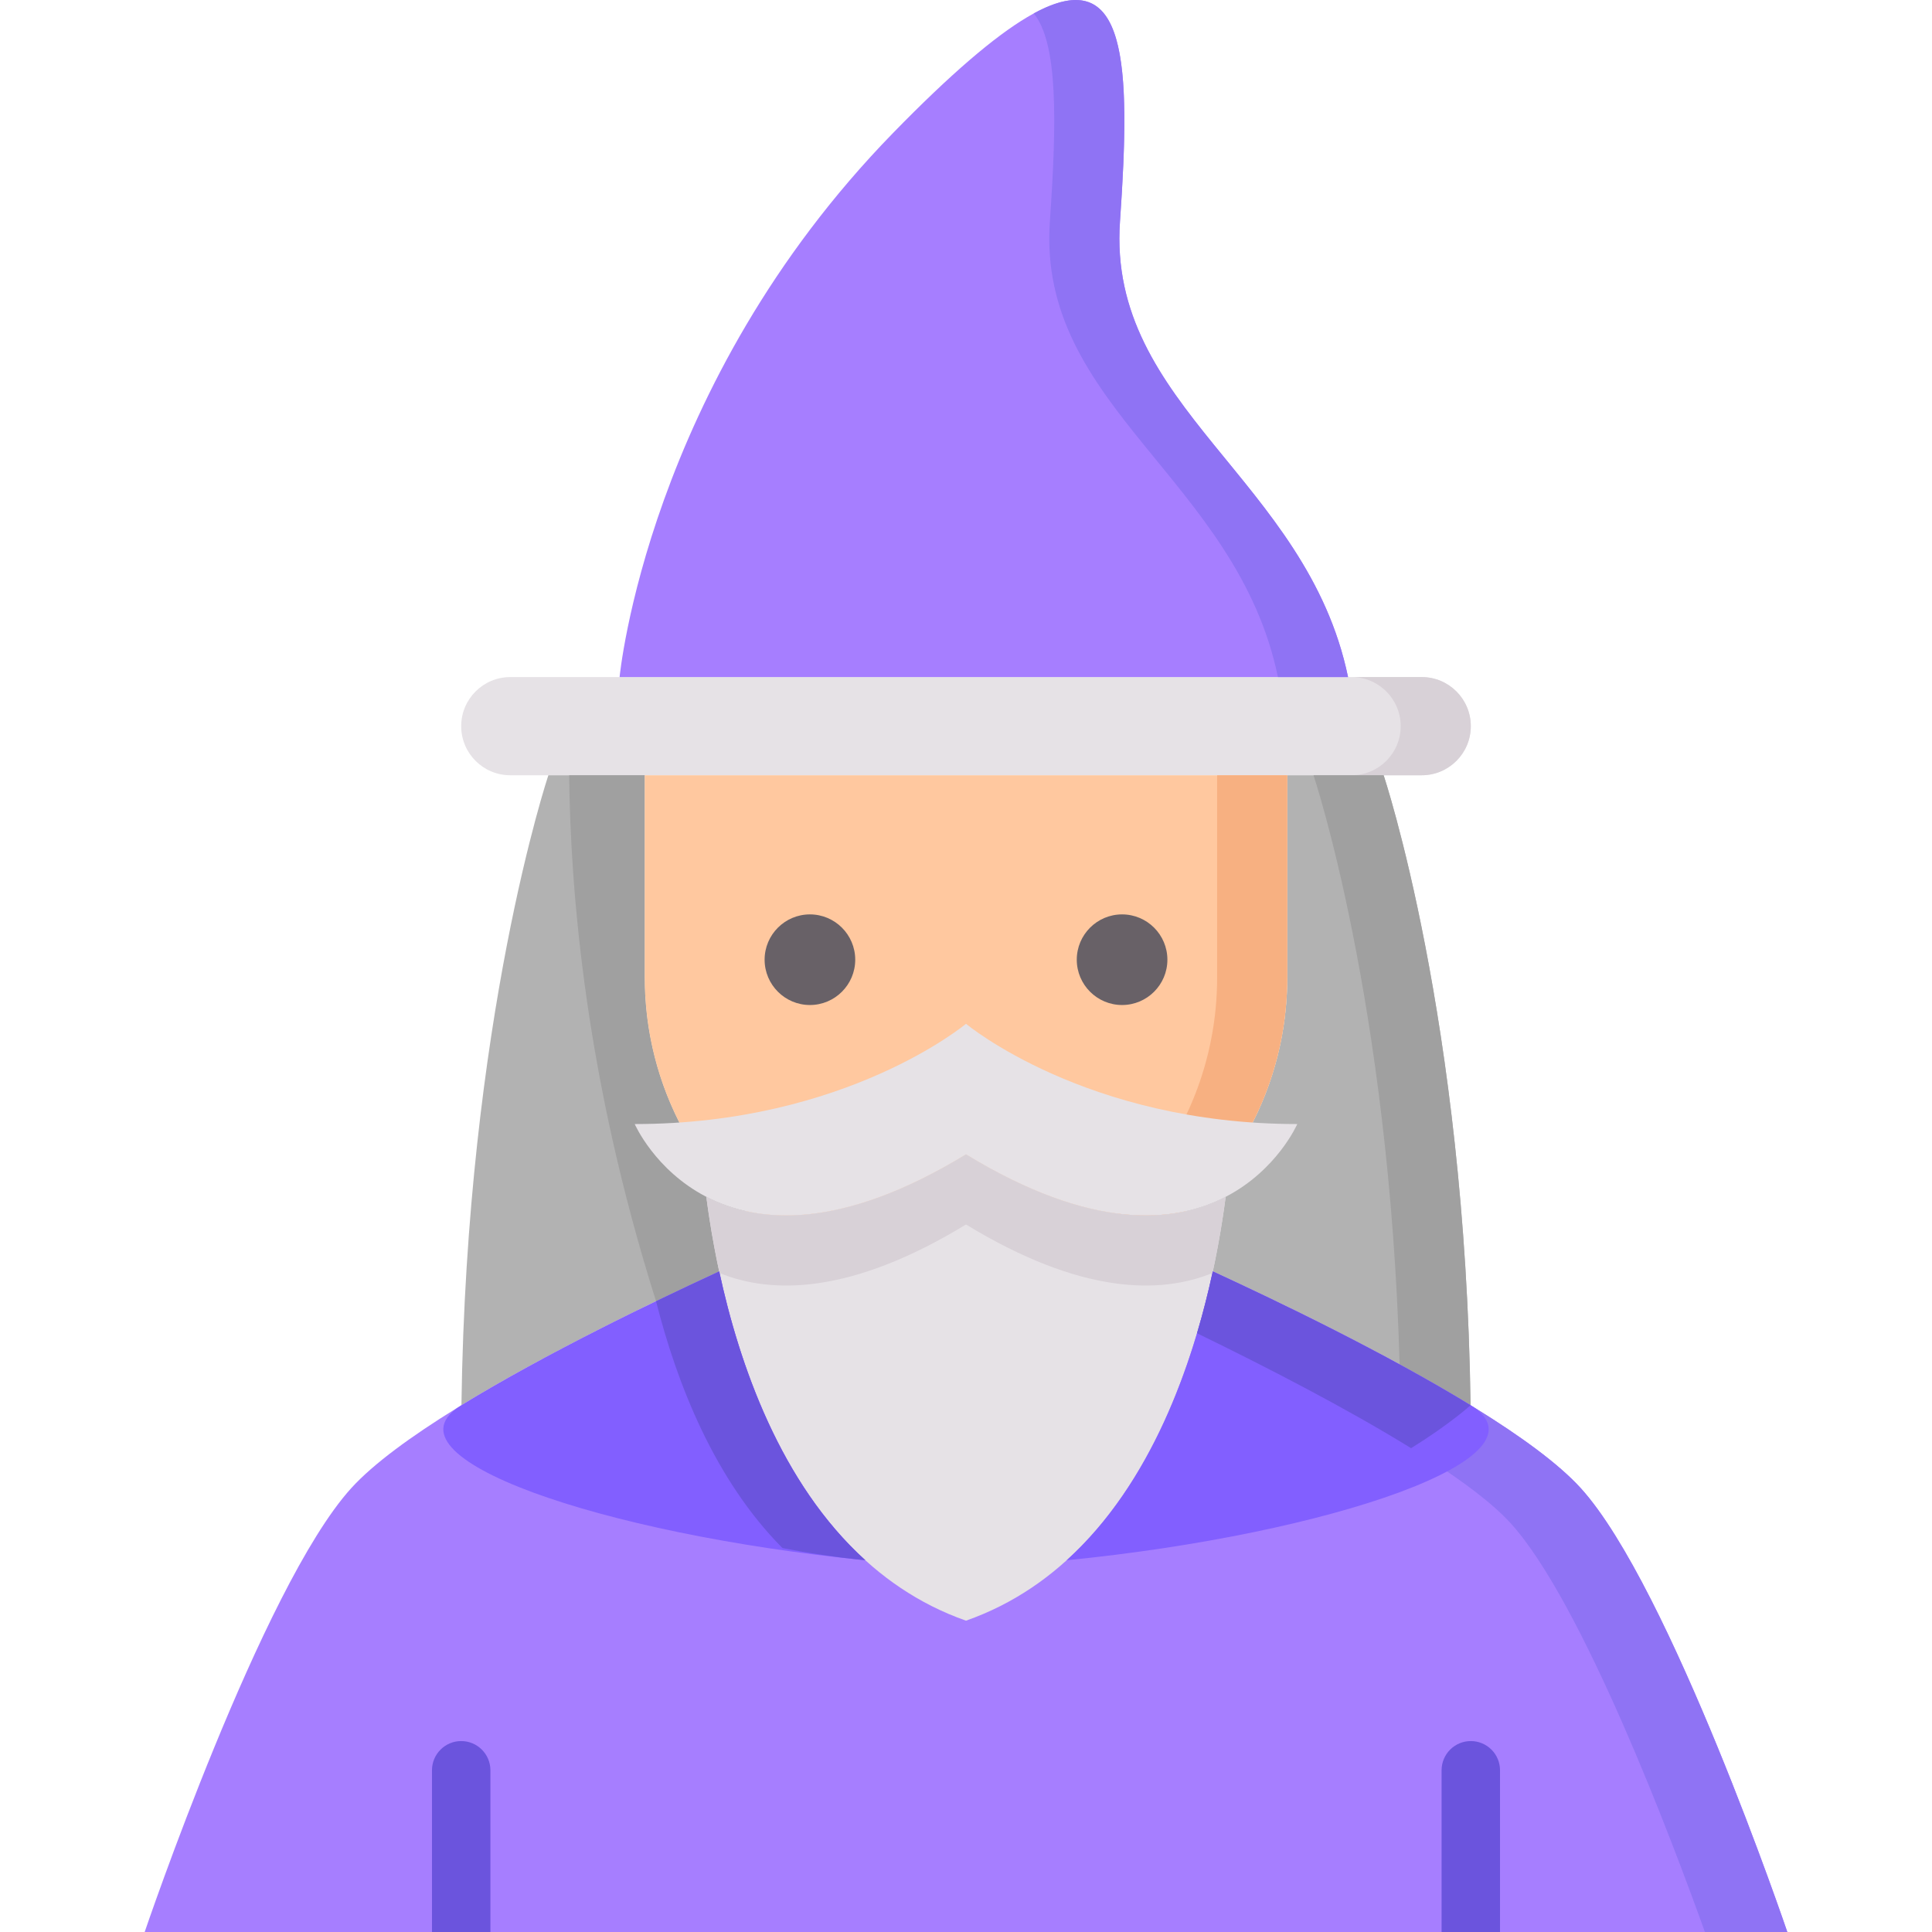 <svg id="Capa_1" enable-background="new 0 0 512 512" height="512" viewBox="0 0 512 512" width="512" xmlns="http://www.w3.org/2000/svg"><path d="m376.769 205.451h-241.538c-7.185 0-13.01-5.825-13.01-13.01 0-7.185 5.825-13.01 13.01-13.01h241.538c7.185 0 13.01 5.825 13.01 13.01 0 7.185-5.825 13.01-13.01 13.01z" fill="#e6e2e6"/><path d="m376.769 179.43h-18.581c7.185 0 13.01 5.825 13.01 13.01s-5.825 13.01-13.01 13.01h18.581c7.185 0 13.01-5.825 13.01-13.01s-5.825-13.01-13.01-13.01z" fill="#d8d1d7"/><path d="m207.847 329.218c-22.334-15.346-36.984-41.067-36.984-70.213v-53.553h-25.538s-21.685 64.598-23.039 166.949c35.55-21.74 85.561-43.183 85.561-43.183z" fill="#b2b2b2"/><path d="m170.864 259.004v-53.553h-20.031c.358 30.837 4.225 79.92 23.026 139.384 19.204-9.278 33.987-15.617 33.988-15.617-22.334-15.346-36.983-41.067-36.983-70.214z" fill="#a0a0a0"/><path d="m304.152 329.218c22.334-15.346 36.983-41.067 36.983-70.213v-53.553h25.539s21.685 64.598 23.039 166.949c-35.549-21.74-85.56-43.183-85.561-43.183z" fill="#b2b2b2"/><path d="m389.713 372.4c-1.353-102.352-23.039-166.949-23.039-166.949h-18.581s20.161 60.072 22.815 156.136c6.472 3.529 12.842 7.167 18.805 10.813z" fill="#a0a0a0"/><path d="m418.948 394.411c-23.681-26.131-114.796-65.194-114.796-65.194-13.696 9.411-30.279 14.923-48.153 14.923-17.873 0-34.457-5.512-48.152-14.923 0 0-91.115 39.063-114.796 65.194-23.68 26.131-54.711 117.589-54.711 117.589h217.66 217.66s-31.031-91.458-54.712-117.589z" fill="#a67eff"/><path d="m400.368 403.702c19.061 21.033 42.879 84.378 51.449 108.298h21.843s-31.03-91.458-54.711-117.589-114.796-65.193-114.796-65.193c-5.593 3.843-11.675 7.023-18.123 9.456 25.597 11.612 95.598 44.349 114.338 65.028z" fill="#8f73f4"/><path d="m256 344.14c-47.02 0-85.136-38.117-85.136-85.136v-53.553h170.272v53.553c0 47.02-38.116 85.136-85.136 85.136z" fill="#ffc89f"/><path d="m322.555 205.451v53.553c0 43.879-33.198 79.992-75.846 84.622 3.052.331 6.149.514 9.29.514 47.019 0 85.136-38.117 85.136-85.136v-53.553z" fill="#f7b081"/><path d="m164.199 179.43s7.272-77.323 72.457-144.177c60.82-62.378 64.155-34.049 60.15 23.451-3.425 49.167 49.542 68.219 60.441 120.726z" fill="#a67eff"/><path d="m296.806 58.705c2.938-42.186 1.924-68.668-22.842-55.149 6.397 7.898 6.128 28.353 4.261 55.149-3.425 49.167 49.542 68.219 60.441 120.725h18.581c-10.899-52.506-63.866-71.558-60.441-120.725z" fill="#8f73f4"/><path d="m256 305.918c66.626 40.629 87.792-8.034 87.792-8.034-56.051 0-87.792-26.573-87.792-26.573s-31.741 26.573-87.792 26.573c0 0 21.166 48.663 87.792 8.034z" fill="#e6e2e6"/><path d="m256 305.918c-33.261 20.282-55.191 18.311-68.815 11.252 4.019 30.811 18.364 94.607 68.815 112.325 50.451-17.718 64.796-81.515 68.815-112.325-13.624 7.06-35.554 9.031-68.815-11.252z" fill="#e6e2e6"/><path d="m256 305.918c-33.261 20.282-55.191 18.311-68.815 11.252.75 5.752 1.861 12.654 3.499 20.191 13.776 5.62 34.764 5.769 65.316-12.862 30.553 18.631 51.54 18.481 65.316 12.862 1.638-7.537 2.749-14.439 3.499-20.191-13.624 7.06-35.554 9.031-68.815-11.252z" fill="#d8d1d7"/><path d="m190.598 336.942c-17.754 8.171-45.9 21.753-68.311 35.458s37.048 34.158 107.03 41.079c-22.482-20.366-33.415-51.912-38.719-76.537z" fill="#825fff"/><path d="m173.859 344.835c5.524 21.85 15.507 47.293 33.505 65.422 6.92 1.346 14.223 2.457 21.952 3.222-22.481-20.366-33.414-51.912-38.718-76.537-4.9 2.255-10.594 4.924-16.739 7.893z" fill="#6b54dd"/><path d="m321.402 336.942c17.754 8.171 45.901 21.753 68.311 35.458s-37.048 34.158-107.03 41.079c22.482-20.366 33.415-51.912 38.719-76.537z" fill="#825fff"/><g fill="#6b54dd"><path d="m373.954 383.784c10.423-6.473 15.759-11.384 15.759-11.384-22.411-13.704-50.557-27.287-68.311-35.458-1.122 5.207-2.499 10.726-4.18 16.381 18.356 8.933 39.686 19.928 56.732 30.461z"/><path d="m129.963 512v-42.856c0-4.276-3.466-7.742-7.742-7.742s-7.742 3.466-7.742 7.742v42.856z"/><path d="m397.521 512v-42.856c0-4.276-3.466-7.742-7.742-7.742s-7.742 3.466-7.742 7.742v42.856z"/></g><path d="m214.637 266.339c6.621 0 12.008-5.387 12.008-12.008s-5.387-12.008-12.008-12.008-12.007 5.387-12.007 12.008 5.386 12.008 12.007 12.008z" fill="#686167"/><path d="m297.363 266.339c6.622 0 12.008-5.387 12.008-12.008s-5.386-12.008-12.008-12.008-12.008 5.387-12.008 12.008 5.386 12.008 12.008 12.008z" fill="#686167"/></svg>